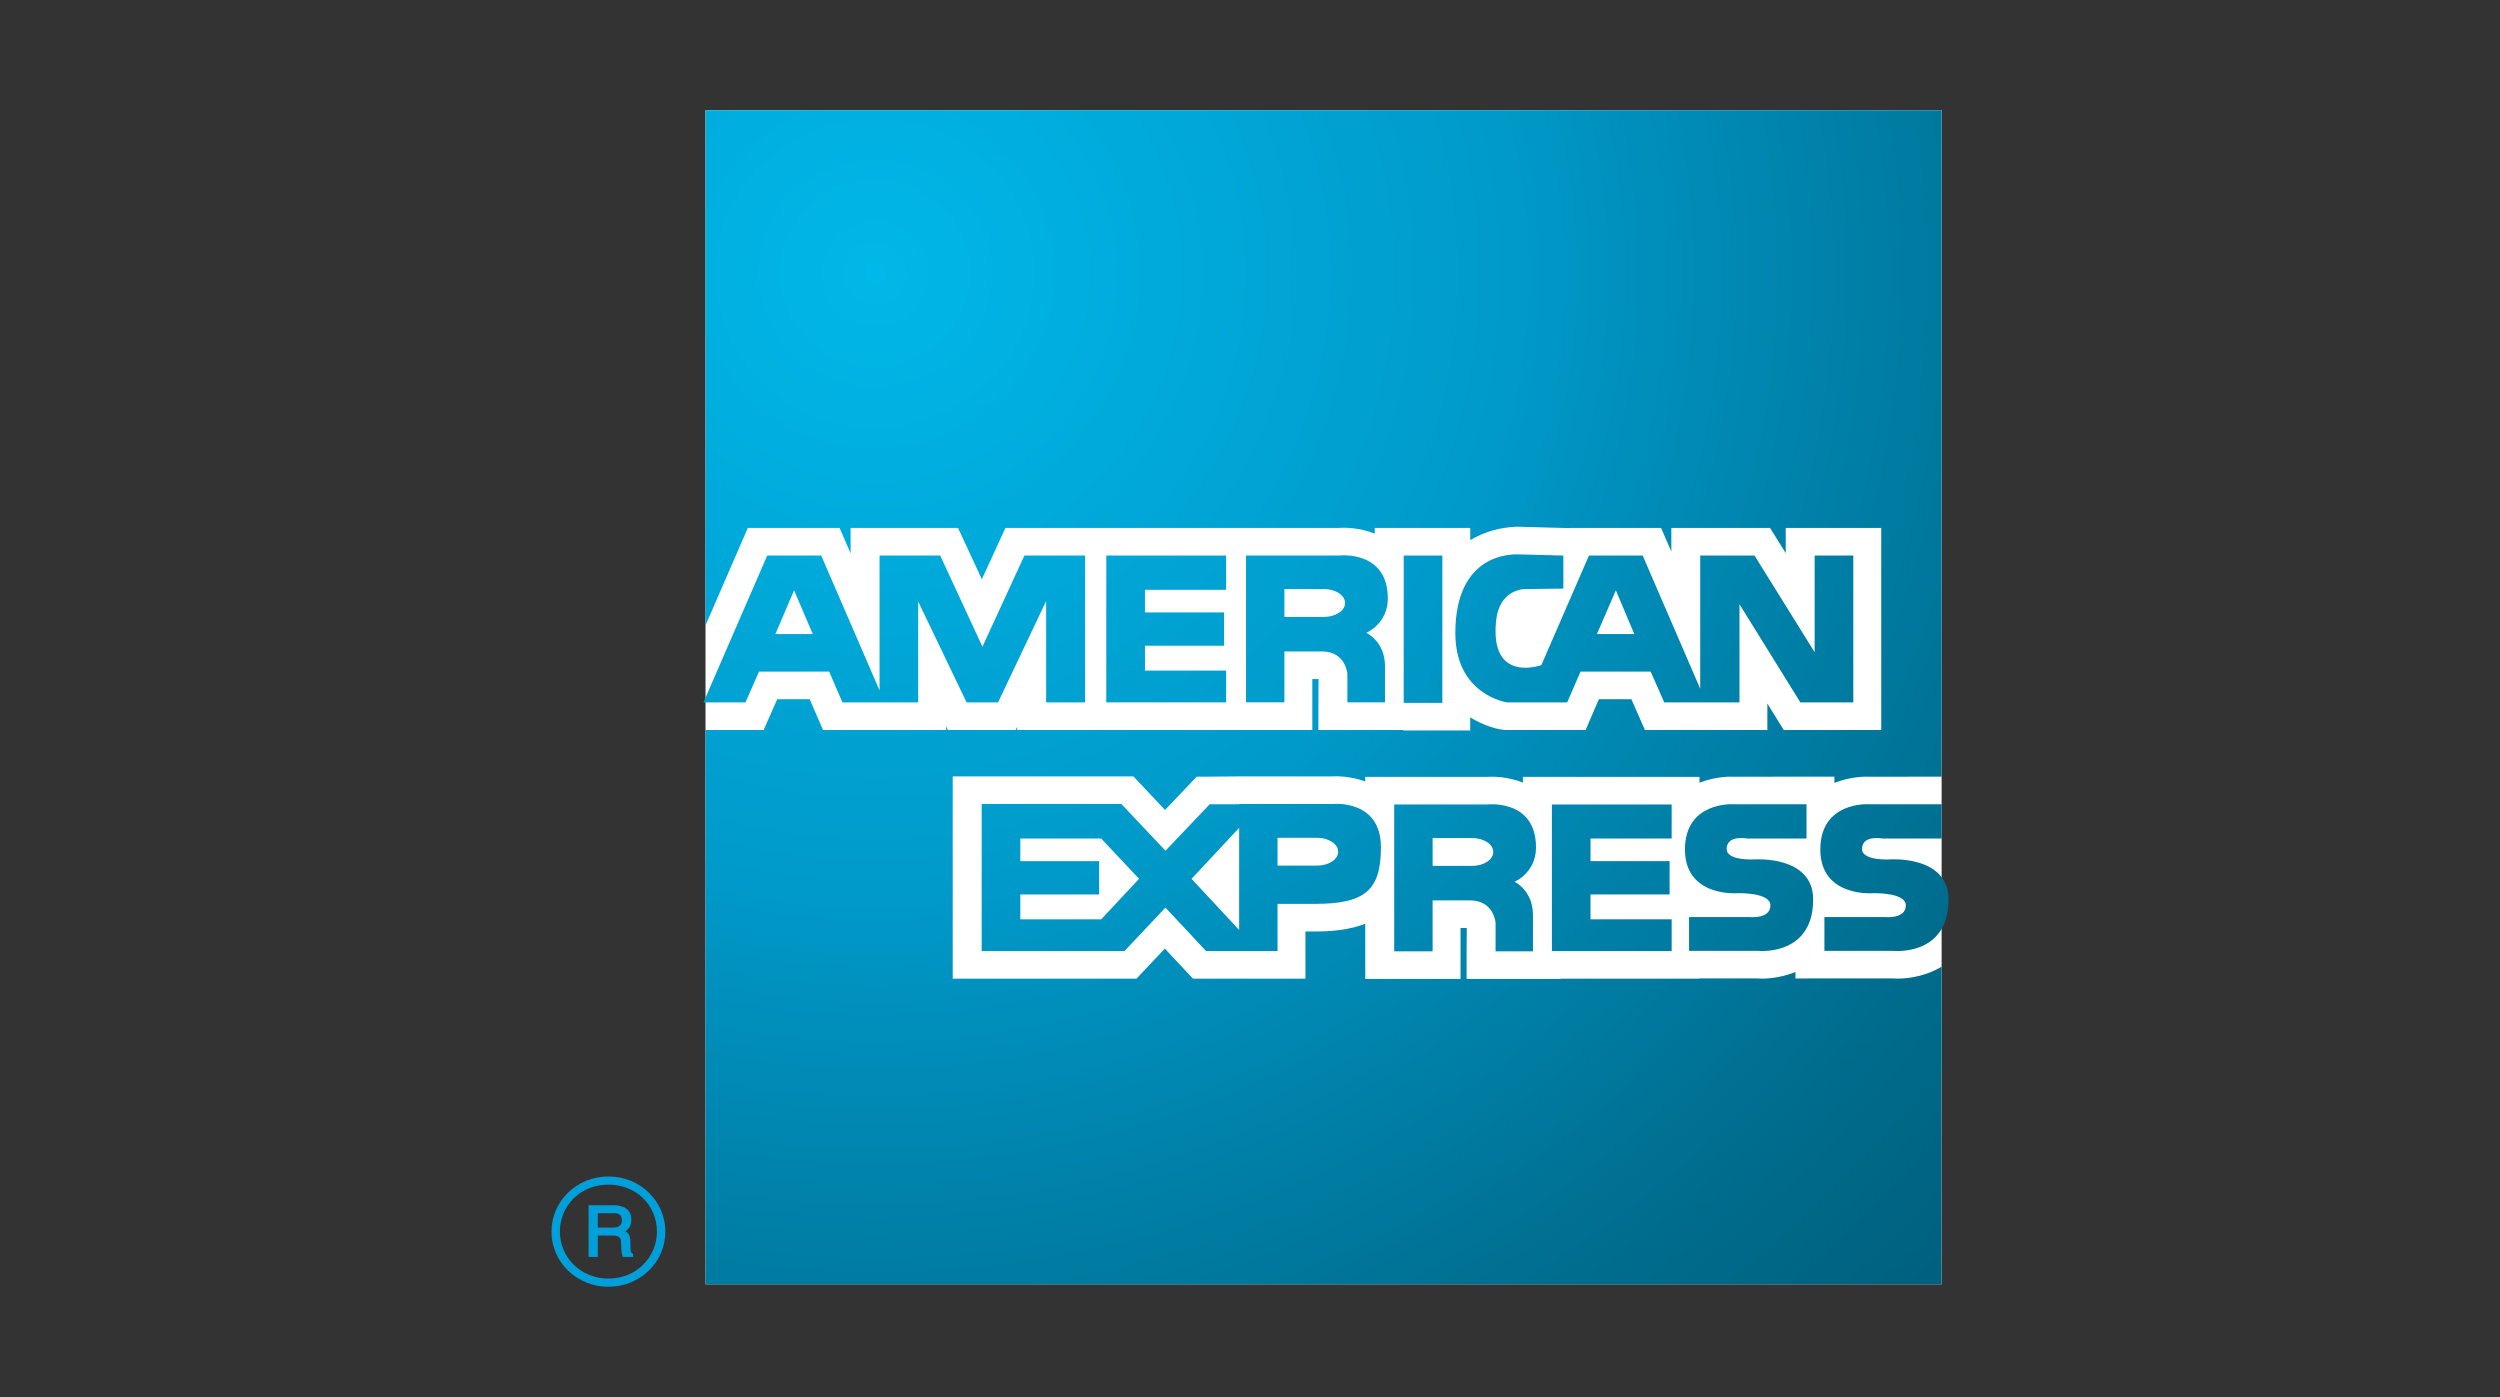 <?xml version="1.0" encoding="utf-8"?>
<!-- Generator: Adobe Illustrator 15.1.0, SVG Export Plug-In . SVG Version: 6.00 Build 0)  -->
<!DOCTYPE svg PUBLIC "-//W3C//DTD SVG 1.1//EN" "http://www.w3.org/Graphics/SVG/1.1/DTD/svg11.dtd">
<svg version="1.1" id="Layer_1" xmlns="http://www.w3.org/2000/svg" xmlns:xlink="http://www.w3.org/1999/xlink" x="0px" y="0px"
	 width="170px" height="95px" viewBox="0 0 170 95" enable-background="new 0 0 170 95" xml:space="preserve">
<rect x="0" y="0" width="170" height="95" fill="#333333" stroke="none"/>
<g id="American_Express_logo">
	<rect x="47.975" y="7.5" fill="#FFFFFF" width="84.055" height="79.831"/>
	
		<radialGradient id="SVGID_1_" cx="-133.269" cy="-264.173" r="99.773" gradientTransform="matrix(1.015 0 0 0.986 194.767 279.05)" gradientUnits="userSpaceOnUse">
		<stop  offset="0" style="stop-color:#00B8E9"/>
		<stop  offset="0.427" style="stop-color:#009ACA"/>
		<stop  offset="0.508" style="stop-color:#0090BD"/>
		<stop  offset="0.835" style="stop-color:#006D8E"/>
		<stop  offset="1" style="stop-color:#00607E"/>
	</radialGradient>
	<path fill="url(#SVGID_1_)" d="M128.986,66.547c0,0-0.162-0.009-0.314-0.017l-6.581,0.004v-0.439
		c-0.748,0.299-1.546,0.452-2.31,0.452c0,0-0.161-0.009-0.316-0.017l-3.896,0.002v0.019h-9.43v0.016h-6.41v-1.876
		c0,0,0.01-1.335,0.012-1.586c-0.057,0-0.271,0-0.424,0c0,0.786,0,3.462,0,3.462h-6.479v-3.752
		c-1.066,0.418-2.284,0.526-3.442,0.526c0,0-0.396,0-0.626,0c0,0.647,0,3.21,0,3.21h-7.646c0,0-1.246-1.333-1.914-2.048
		c-0.676,0.719-1.93,2.048-1.93,2.048H64.784V52.796h12.288c0,0,1.362,1.446,2.149,2.28c0.789-0.829,2.157-2.264,2.157-2.264h0.844
		l2.001-0.016h6.268c0.365-0.024,1.321-0.03,2.345,0.344v-0.311h8.196c0.401-0.029,1.446-0.047,2.525,0.388v-0.388h10.078h1.932
		v0.394c1.135-0.444,2.18-0.416,2.34-0.406l6.834-0.004v0.424c1.146-0.459,2.21-0.43,2.371-0.42l4.917-0.003V7.5H47.975v35.026
		l2.876-6.626h6.241c0,0,0.719,1.661,0.749,1.73c0-0.249,0-1.73,0-1.73h7.307c0,0,1.095,2.362,1.616,3.489
		c0.517-1.124,1.604-3.489,1.604-3.489h4.892h0.486h1.935h7.08h0.574h1.934h5.682c0.4-0.029,1.447-0.049,2.531,0.388V35.9h4.56
		h1.934v0.83c0.952-0.574,2.038-0.868,3.131-0.914c0,0,3.484,0.091,3.619,0.095l0.004-0.011h6.224c0,0,0.677,1.566,0.697,1.61
		c0-0.393,0-1.61,0-1.61h6.713c0,0,0.961,1.538,1.066,1.711c0-0.274,0-1.711,0-1.711h6.495v13.738h-6.63
		c0,0-0.988-1.591-1.114-1.796c0,0.147,0,1.796,0,1.796h-8.326c0,0-0.713-1.621-0.922-2.094c-0.866,0-1.337,0-2.208,0
		c-0.2,0.466-0.903,2.094-0.903,2.094h-5.513l-0.139-0.019c-0.613-0.084-1.409-0.357-2.195-0.839v0.893h-4.56c0,0,0-0.03,0-0.035
		h-5.764v-1.877c0,0,0.01-1.333,0.011-1.585c-0.057,0-0.27,0-0.423,0c0,0.787,0,3.462,0,3.462H85.27h-2.508h-7.08h-0.486H69.17
		c0,0,0-0.168,0-0.21c-0.032,0.065-0.102,0.21-0.102,0.21h-4.612c0,0-0.077-0.165-0.119-0.256c0,0.06,0,0.256,0,0.256h-8.373
		c0,0-0.705-1.628-0.906-2.094c-0.868,0-1.34,0-2.205,0c-0.209,0.473-0.924,2.094-0.924,2.094h-3.956v37.692h84.055V65.737
		C131.096,66.293,130.01,66.547,128.986,66.547z"/>
	<g>
		<g>
			<defs>
				<path id="SVGID_2_" d="M91.622,47.761v-1.942c0,0-0.105-1.521-1.741-1.521h-2.542v3.462H84.73v-9.983h6.336
					c0,0,3.305-0.389,3.305,2.922c0,1.723-1.461,2.331-1.461,2.331s1.269,0.576,1.269,2.266v2.464H91.622 M87.339,41.95h2.699
					c0.783,0,1.427-0.424,1.427-0.946c0-0.524-0.644-0.947-1.427-0.947h-2.699V41.95L87.339,41.95"/>
			</defs>
			
				<radialGradient id="SVGID_3_" cx="59.205" cy="18.295" r="99.774" gradientTransform="matrix(1.015 0 0 0.986 -0.576 0.69)" gradientUnits="userSpaceOnUse">
				<stop  offset="0" style="stop-color:#00B8E9"/>
				<stop  offset="0.427" style="stop-color:#009ACA"/>
				<stop  offset="0.508" style="stop-color:#0090BD"/>
				<stop  offset="0.835" style="stop-color:#006D8E"/>
				<stop  offset="1" style="stop-color:#00607E"/>
			</radialGradient>
			<use xlink:href="#SVGID_2_"  overflow="visible" fill="url(#SVGID_3_)"/>
			<clipPath id="SVGID_4_">
				<use xlink:href="#SVGID_2_"  overflow="visible"/>
			</clipPath>
		</g>
		<g>
			<defs>
				<path id="SVGID_5_" d="M122.424,47.761l-4.139-6.672v6.672h-2.246h-0.421h-2.449l-0.925-2.093h-4.768l-0.907,2.093h-2.4h-0.435
					h-1.254c0,0-3.516-0.489-3.516-4.713c0-5.542,3.988-5.322,4.126-5.355l3.219,0.085v2.247l-2.645,0.033c0,0-1.723,0-1.933,2.181
					c-0.024,0.25-0.036,0.48-0.034,0.694c0.01,3.375,3.017,2.328,3.115,2.296l3.237-7.451h3.654l3.913,9.056v-9.056h3.692
					l4.088,6.572v-6.572h2.629v9.983H122.424 M108.592,43.115h2.539l-1.253-2.973L108.592,43.115L108.592,43.115"/>
			</defs>
			
				<radialGradient id="SVGID_6_" cx="59.203" cy="18.295" r="99.777" gradientTransform="matrix(1.015 0 0 0.986 -0.576 0.69)" gradientUnits="userSpaceOnUse">
				<stop  offset="0" style="stop-color:#00B8E9"/>
				<stop  offset="0.427" style="stop-color:#009ACA"/>
				<stop  offset="0.508" style="stop-color:#0090BD"/>
				<stop  offset="0.835" style="stop-color:#006D8E"/>
				<stop  offset="1" style="stop-color:#00607E"/>
			</radialGradient>
			<use xlink:href="#SVGID_5_"  overflow="visible" fill="url(#SVGID_6_)"/>
			<clipPath id="SVGID_7_">
				<use xlink:href="#SVGID_5_"  overflow="visible"/>
			</clipPath>
		</g>
		<g>
			<defs>
				<path id="SVGID_8_" d="M71.138,47.761v-6.892l-3.271,6.892h-2.14l-3.291-6.859v6.859h-2.278h-0.348h-2.524l-0.904-2.093h-4.768
					l-0.923,2.093h-2.854l4.333-9.983h3.672l3.968,9.173v-9.173h4.123l2.873,6.199l2.854-6.199h4.124v9.983H71.138 M52.726,43.115
					h2.542l-1.27-2.973L52.726,43.115L52.726,43.115"/>
			</defs>
			
				<radialGradient id="SVGID_9_" cx="59.208" cy="18.297" r="99.766" gradientTransform="matrix(1.015 0 0 0.986 -0.576 0.69)" gradientUnits="userSpaceOnUse">
				<stop  offset="0" style="stop-color:#00B8E9"/>
				<stop  offset="0.427" style="stop-color:#009ACA"/>
				<stop  offset="0.508" style="stop-color:#0090BD"/>
				<stop  offset="0.835" style="stop-color:#006D8E"/>
				<stop  offset="1" style="stop-color:#00607E"/>
			</radialGradient>
			<use xlink:href="#SVGID_8_"  overflow="visible" fill="url(#SVGID_9_)"/>
			<clipPath id="SVGID_10_">
				<use xlink:href="#SVGID_8_"  overflow="visible"/>
			</clipPath>
		</g>
		<g>
			<defs>
				<polyline id="SVGID_11_" points="75.228,47.761 75.228,37.777 83.375,37.777 83.375,40.108 77.857,40.108 77.857,41.645 
					83.235,41.645 83.235,43.91 77.857,43.91 77.857,45.6 83.375,45.6 83.375,47.761 75.228,47.761 				"/>
			</defs>
			
				<radialGradient id="SVGID_12_" cx="59.202" cy="18.297" r="99.777" gradientTransform="matrix(1.015 0 0 0.986 -0.576 0.69)" gradientUnits="userSpaceOnUse">
				<stop  offset="0" style="stop-color:#00B8E9"/>
				<stop  offset="0.427" style="stop-color:#009ACA"/>
				<stop  offset="0.508" style="stop-color:#0090BD"/>
				<stop  offset="0.835" style="stop-color:#006D8E"/>
				<stop  offset="1" style="stop-color:#00607E"/>
			</radialGradient>
			<use xlink:href="#SVGID_11_"  overflow="visible" fill="url(#SVGID_12_)"/>
			<clipPath id="SVGID_13_">
				<use xlink:href="#SVGID_11_"  overflow="visible"/>
			</clipPath>
		</g>
		<g>
			<defs>
				<polyline id="SVGID_14_" points="95.452,47.795 95.452,37.777 98.08,37.777 98.08,47.795 95.452,47.795 				"/>
			</defs>
			
				<radialGradient id="SVGID_15_" cx="59.183" cy="18.296" r="99.815" gradientTransform="matrix(1.015 0 0 0.986 -0.576 0.69)" gradientUnits="userSpaceOnUse">
				<stop  offset="0" style="stop-color:#00B8E9"/>
				<stop  offset="0.427" style="stop-color:#009ACA"/>
				<stop  offset="0.508" style="stop-color:#0090BD"/>
				<stop  offset="0.835" style="stop-color:#006D8E"/>
				<stop  offset="1" style="stop-color:#00607E"/>
			</radialGradient>
			<use xlink:href="#SVGID_14_"  overflow="visible" fill="url(#SVGID_15_)"/>
			<clipPath id="SVGID_16_">
				<use xlink:href="#SVGID_14_"  overflow="visible"/>
			</clipPath>
		</g>
	</g>
	<g>
		<g>
			<defs>
				<path id="SVGID_17_" d="M101.699,64.691v-1.944c0,0-0.107-1.52-1.742-1.52h-2.539v3.464h-2.611v-9.986h6.335
					c0,0,3.306-0.389,3.306,2.923c0,1.724-1.461,2.333-1.461,2.333s1.254,0.573,1.254,2.262v2.468H101.699 M97.418,58.879h2.699
					c0.78,0,1.424-0.421,1.424-0.946s-0.644-0.946-1.424-0.946h-2.699V58.879L97.418,58.879"/>
			</defs>
			
				<radialGradient id="SVGID_18_" cx="59.209" cy="18.29" r="99.776" gradientTransform="matrix(1.015 0 0 0.986 -0.576 0.69)" gradientUnits="userSpaceOnUse">
				<stop  offset="0" style="stop-color:#00B8E9"/>
				<stop  offset="0.427" style="stop-color:#009ACA"/>
				<stop  offset="0.508" style="stop-color:#0090BD"/>
				<stop  offset="0.835" style="stop-color:#006D8E"/>
				<stop  offset="1" style="stop-color:#00607E"/>
			</radialGradient>
			<use xlink:href="#SVGID_17_"  overflow="visible" fill="url(#SVGID_18_)"/>
			<clipPath id="SVGID_19_">
				<use xlink:href="#SVGID_17_"  overflow="visible"/>
			</clipPath>
		</g>
		<g>
			<defs>
				<path id="SVGID_20_" d="M84.296,64.674h-2.282l-2.764-2.957l-2.787,2.957h-1.582h-8.127V54.672h8.127h1.374l2.996,3.176
					l3.01-3.159h2.002v-0.017h6.334c0,0,3.306-0.356,3.306,2.938c0,2.94-1.099,3.853-4.475,3.853h-2.556v3.21H84.296 M81.025,59.759
					l3.237,3.48v-6.945L81.025,59.759L81.025,59.759 M69.381,62.513h5.5l2.575-2.754l-2.575-2.739h-5.5v1.537h5.36v2.266h-5.36
					V62.513L69.381,62.513 M86.872,58.86h2.696c0.785,0,1.428-0.42,1.428-0.945c0-0.522-0.643-0.946-1.428-0.946h-2.696V58.86
					L86.872,58.86"/>
			</defs>
			
				<radialGradient id="SVGID_21_" cx="59.208" cy="18.291" r="99.78" gradientTransform="matrix(1.015 0 0 0.986 -0.576 0.69)" gradientUnits="userSpaceOnUse">
				<stop  offset="0" style="stop-color:#00B8E9"/>
				<stop  offset="0.427" style="stop-color:#009ACA"/>
				<stop  offset="0.508" style="stop-color:#0090BD"/>
				<stop  offset="0.835" style="stop-color:#006D8E"/>
				<stop  offset="1" style="stop-color:#00607E"/>
			</radialGradient>
			<use xlink:href="#SVGID_20_"  overflow="visible" fill="url(#SVGID_21_)"/>
			<clipPath id="SVGID_22_">
				<use xlink:href="#SVGID_20_"  overflow="visible"/>
			</clipPath>
		</g>
		<g>
			<defs>
				<path id="SVGID_23_" d="M119.503,64.657h-4.647v-2.298h4.072c0,0,1.46,0.167,1.46-0.792c0-0.899-2.207-0.829-2.207-0.829
					s-3.604,0.304-3.604-2.974c0-3.261,3.254-3.076,3.254-3.076h5.012v2.331h-4.037c0,0-1.393-0.271-1.393,0.712
					c0,0.825,1.897,0.708,1.897,0.708s3.984-0.286,3.984,2.72c0,3.225-2.567,3.511-3.478,3.511
					C119.62,64.67,119.503,64.657,119.503,64.657"/>
			</defs>
			
				<radialGradient id="SVGID_24_" cx="59.213" cy="18.296" r="99.766" gradientTransform="matrix(1.015 0 0 0.986 -0.576 0.69)" gradientUnits="userSpaceOnUse">
				<stop  offset="0" style="stop-color:#00B8E9"/>
				<stop  offset="0.427" style="stop-color:#009ACA"/>
				<stop  offset="0.508" style="stop-color:#0090BD"/>
				<stop  offset="0.835" style="stop-color:#006D8E"/>
				<stop  offset="1" style="stop-color:#00607E"/>
			</radialGradient>
			<use xlink:href="#SVGID_23_"  overflow="visible" fill="url(#SVGID_24_)"/>
			<clipPath id="SVGID_25_">
				<use xlink:href="#SVGID_23_"  overflow="visible"/>
			</clipPath>
		</g>
		<g>
			<defs>
				<polyline id="SVGID_26_" points="105.529,64.674 105.529,54.705 113.672,54.705 113.672,57.02 108.155,57.02 108.155,58.557 
					113.533,58.557 113.533,60.822 108.155,60.822 108.155,62.513 113.672,62.513 113.672,64.674 105.529,64.674 				"/>
			</defs>
			
				<radialGradient id="SVGID_27_" cx="59.202" cy="18.291" r="99.786" gradientTransform="matrix(1.015 0 0 0.986 -0.576 0.69)" gradientUnits="userSpaceOnUse">
				<stop  offset="0" style="stop-color:#00B8E9"/>
				<stop  offset="0.427" style="stop-color:#009ACA"/>
				<stop  offset="0.508" style="stop-color:#0090BD"/>
				<stop  offset="0.835" style="stop-color:#006D8E"/>
				<stop  offset="1" style="stop-color:#00607E"/>
			</radialGradient>
			<use xlink:href="#SVGID_26_"  overflow="visible" fill="url(#SVGID_27_)"/>
			<clipPath id="SVGID_28_">
				<use xlink:href="#SVGID_26_"  overflow="visible"/>
			</clipPath>
		</g>
		<g>
			<defs>
				<path id="SVGID_29_" d="M128.706,64.657h-4.646v-2.298h4.057c0,0,1.479,0.167,1.479-0.792c0-0.899-2.21-0.829-2.21-0.829
					s-3.604,0.304-3.604-2.974c0-3.261,3.254-3.076,3.254-3.076h4.996v2.331h-4.021c0,0-1.392-0.271-1.392,0.712
					c0,0.825,1.896,0.708,1.896,0.708s3.984-0.286,3.984,2.72c0,3.225-2.567,3.511-3.477,3.511
					C128.825,64.67,128.706,64.657,128.706,64.657"/>
			</defs>
			
				<radialGradient id="SVGID_30_" cx="59.214" cy="18.296" r="99.763" gradientTransform="matrix(1.015 0 0 0.986 -0.576 0.69)" gradientUnits="userSpaceOnUse">
				<stop  offset="0" style="stop-color:#00B8E9"/>
				<stop  offset="0.427" style="stop-color:#009ACA"/>
				<stop  offset="0.508" style="stop-color:#0090BD"/>
				<stop  offset="0.835" style="stop-color:#006D8E"/>
				<stop  offset="1" style="stop-color:#00607E"/>
			</radialGradient>
			<use xlink:href="#SVGID_29_"  overflow="visible" fill="url(#SVGID_30_)"/>
			<clipPath id="SVGID_31_">
				<use xlink:href="#SVGID_29_"  overflow="visible"/>
			</clipPath>
		</g>
	</g>
	<path fill="#009FDA" d="M37.5,83.749c0-2.079,1.723-3.75,3.881-3.75c2.142,0,3.863,1.671,3.863,3.75
		c0,2.079-1.721,3.751-3.863,3.751C39.223,87.5,37.5,85.828,37.5,83.749 M38.073,83.749c0,1.756,1.411,3.194,3.308,3.194
		c1.879,0,3.29-1.438,3.29-3.194c0-1.774-1.392-3.193-3.29-3.193C39.466,80.556,38.073,81.974,38.073,83.749 M42.338,85.472
		c-0.087-0.286-0.105-0.81-0.105-0.93c0-0.255-0.034-0.524-0.521-0.524H40.65v1.454h-0.626v-3.515h1.688
		c0.574,0,1.217,0.185,1.217,0.981c0,0.438-0.19,0.642-0.401,0.794c0.175,0.084,0.314,0.237,0.333,0.625l0.018,0.608
		c0.016,0.184,0.035,0.22,0.173,0.302v0.204H42.338 M40.65,83.477h1.009c0.331,0,0.626-0.083,0.626-0.505
		c0-0.441-0.313-0.474-0.539-0.474H40.65V83.477"/>
</g>
</svg>
